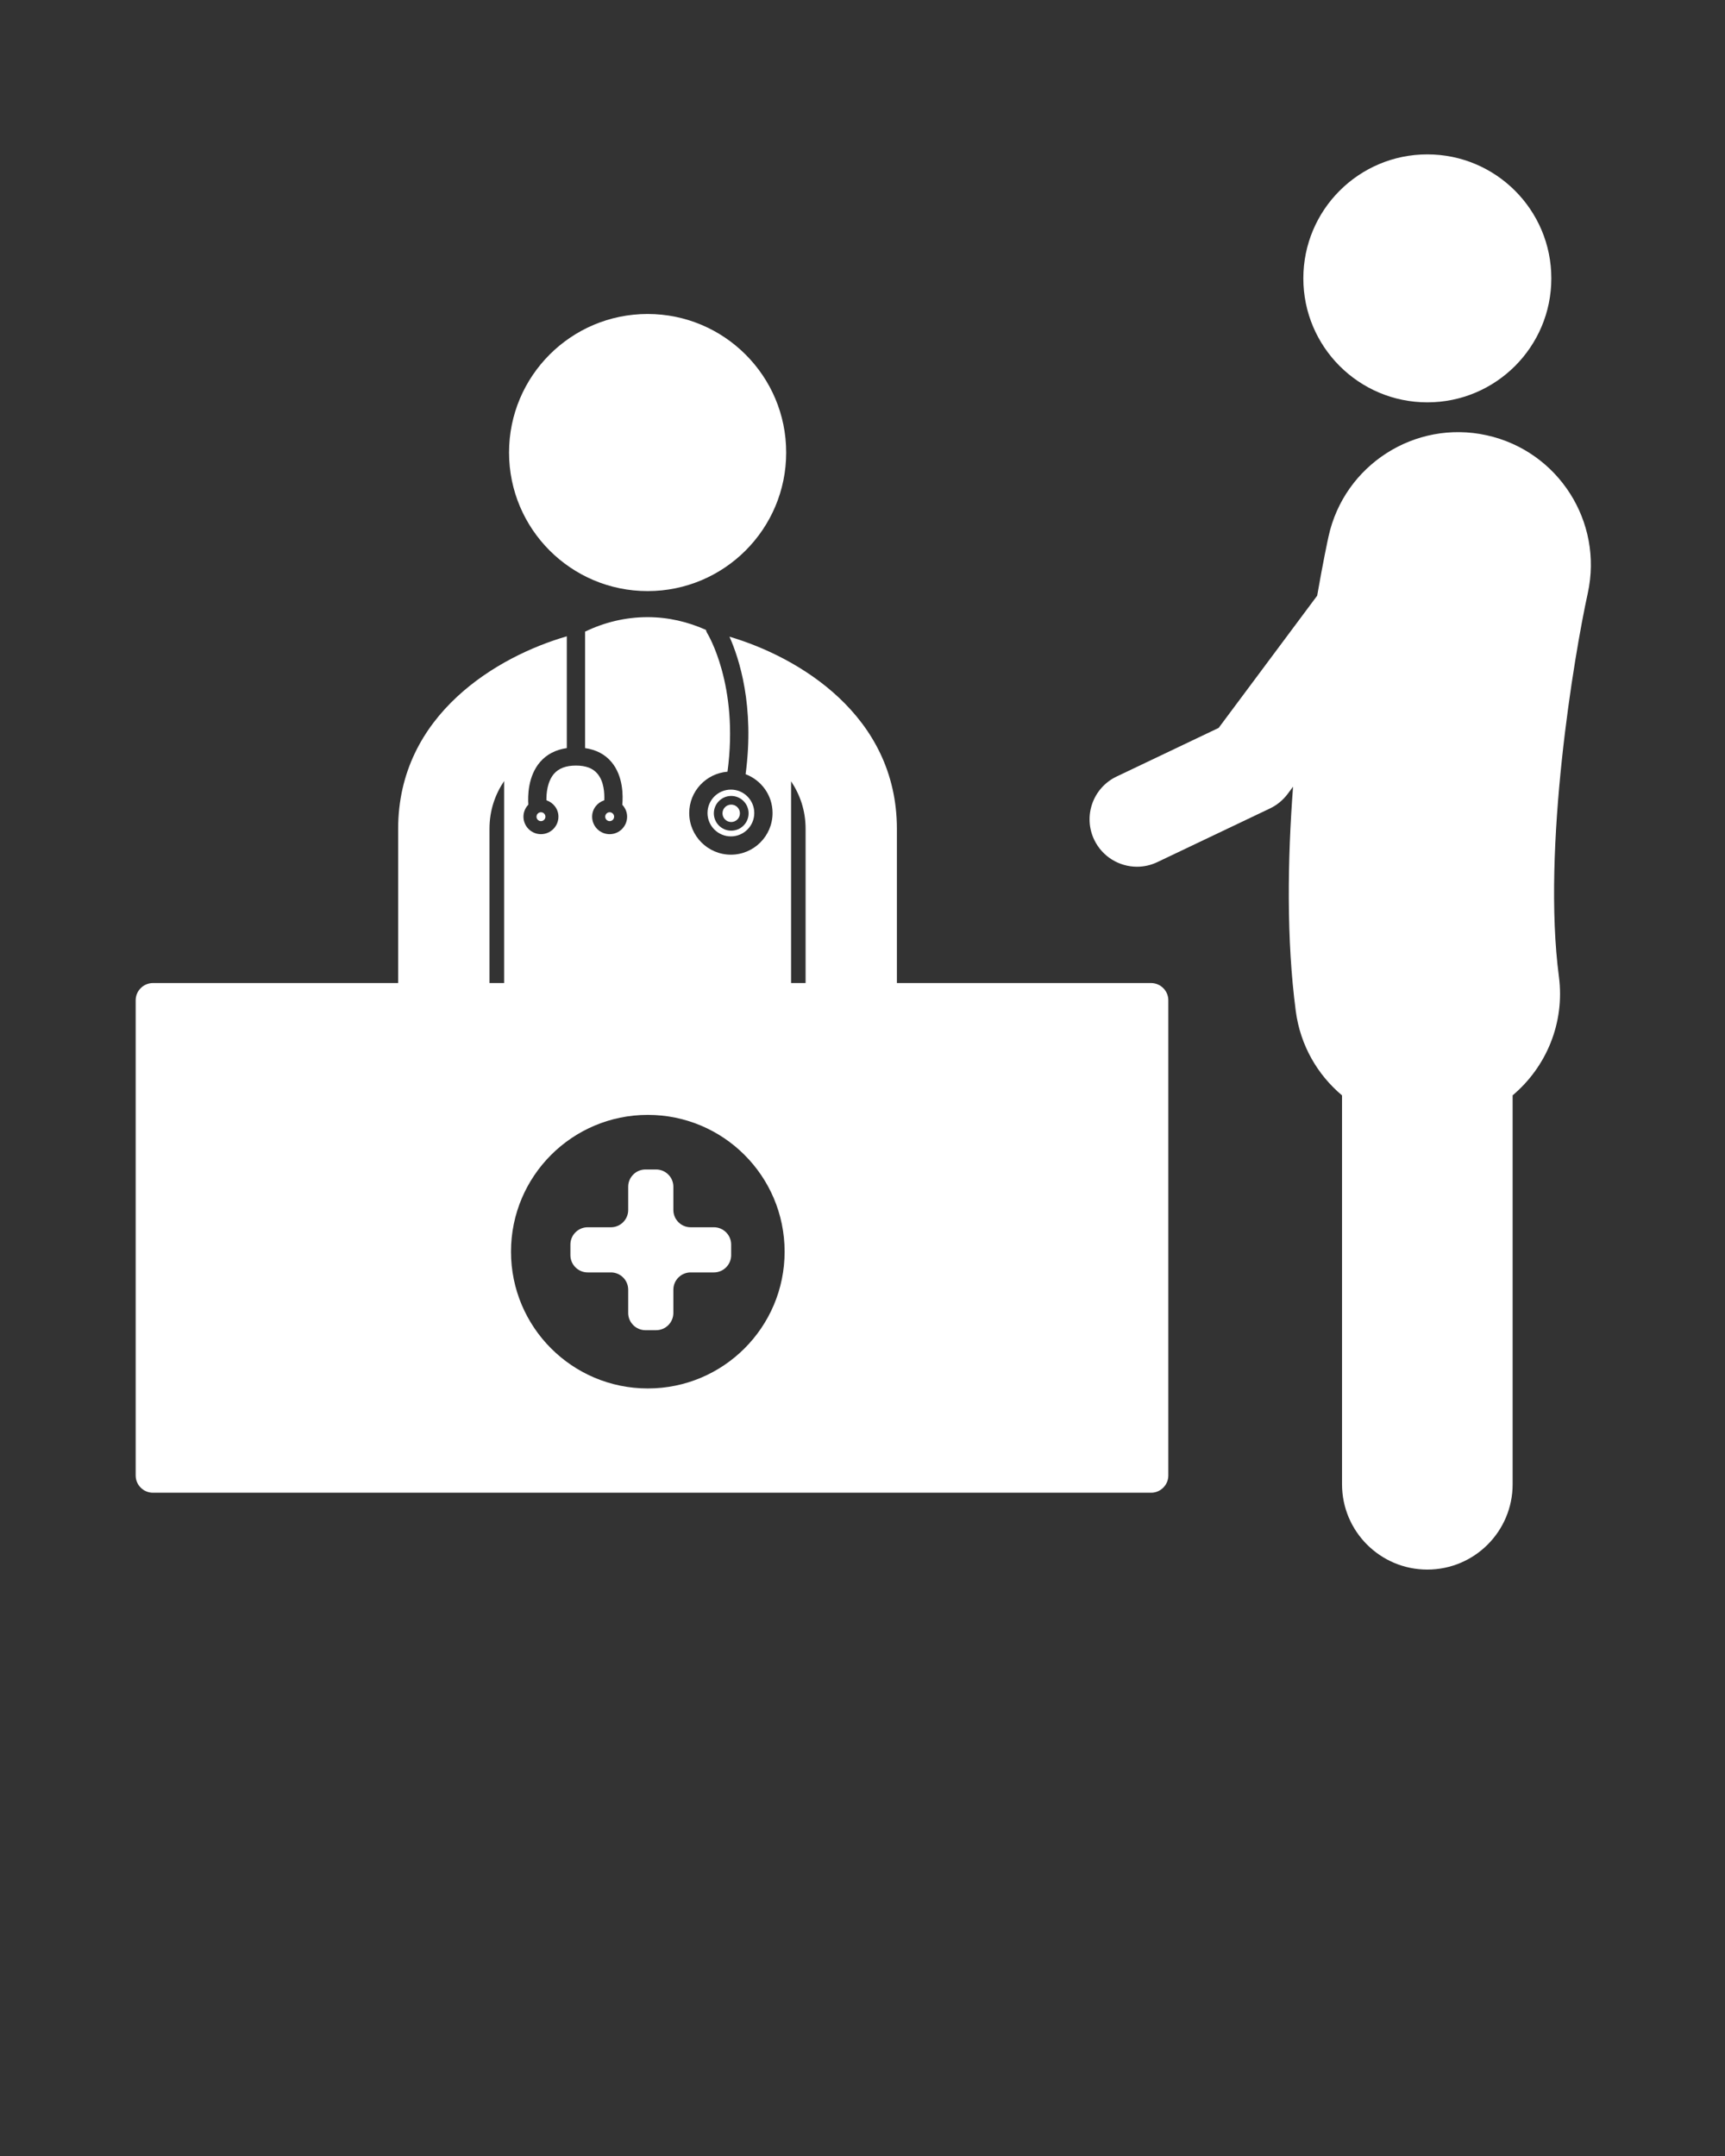 <svg xmlns="http://www.w3.org/2000/svg" xmlns:xlink="http://www.w3.org/1999/xlink" 
version="1.1" x="0px" y="0px" viewBox="0 0 100 125" enable-background="new 0 0 100 100" 
xml:space="preserve" fill="#ffffff">
<rect x="0" y="0" width="100" height="125" fill="#333333" stroke="none"/>
<circle cx="37.543" cy="26.237" r="8.033"/><g><circle cx="31.36" cy="47.35" r="0.258"/>
<path d="M45.834,62.863V62.52c0.011-0.166,0.026,0.469,0.026,0.301V45.296c0.506,0.765,0.841,
1.671,0.841,2.764v13.249   c0,1.461,1.185,2.645,2.645,2.645c1.461,0,2.648-1.184,
2.648-2.645V48.061c0-6.626-5.758-9.985-9.706-11.147   c0.566,1.265,1.465,4.035,0.935,7.972c0.912,0.345,1.563,
1.22,1.563,2.251c0,1.332-1.084,2.416-2.416,2.416   c-1.329,0-2.415-1.083-2.415-2.416c0-1.264,
0.979-2.292,2.218-2.396c0.678-5.017-1.156-8.002-1.176-8.033   
c-0.037-0.06-0.06-0.123-0.072-0.187c-1.033-0.464-2.174-0.74-3.382-0.74c-1.301,0-2.526,
0.309-3.625,0.84l-0.001,0.001v6.751   c0.639,0.094,1.155,0.359,1.53,0.807c0.694,0.826,
0.673,1.988,0.628,2.479c0.169,0.182,0.279,0.421,0.279,0.691   
c0,0.559-0.454,1.014-1.014,1.014c-0.561,0-1.014-0.456-1.014-1.014c0-0.45,0.299-0.819,0.705-0.952   
c0.017-0.4-0.013-1.085-0.398-1.541c-0.267-0.318-0.676-0.471-1.246-0.471c-0.576,0-0.994,0.158-1.275,0.48   
c-0.385,0.454-0.442,1.133-0.435,1.534c0.401,0.133,0.696,0.503,0.696,0.949c0,0.559-0.456,1.014-1.015,1.014   
c-0.558,0-1.013-0.456-1.013-1.014c0-0.272,0.11-0.515,0.283-0.698c-0.034-0.485-0.029-1.648,0.682-2.473   
c0.386-0.447,0.908-0.712,1.548-0.806v-6.48c-3.952,1.141-9.777,4.501-9.777,11.167v13.249c0,1.461,1.186,2.645,2.648,
2.645   c1.46,0,2.647-1.184,2.647-2.645V48.061c0-1.099,0.336-2.012,0.849-2.778v16.437c0,0.013-0.004,0.822-0.004,
0.835v0.307   L45.834,62.863z"/><circle cx="35.343" cy="47.35" r="0.258"/><path d="M41.015,47.136c0,0.748,0.608,
1.356,1.356,1.356c0.75,0,1.355-0.609,1.355-1.356c0-0.748-0.606-1.356-1.355-1.356   C41.623,45.78,41.015,46.388,
41.015,47.136z M42.389,46.147c0.557,0,1.008,0.452,1.008,1.008c0,0.555-0.451,1.006-1.008,1.006   
c-0.554,0-1.007-0.452-1.007-1.006C41.382,46.599,41.835,46.147,42.389,46.147z"/>
<circle cx="42.389" cy="47.154" r="0.505"/></g><g><g><path d="M39.036,68.804c0-0.55-0.45-1-1-1h-0.619c-0.55,0-1,
0.45-1,1v1.35c0,0.55-0.45,1-1,1h-1.35c-0.55,0-1,0.45-1,1v0.618    c0,0.55,0.45,1,1,1h1.35c0.55,0,1,0.45,1,1v1.35c0,
0.55,0.45,1,1,1h0.619c0.55,0,1-0.45,1-1v-1.35c0-0.55,0.45-1,1-1h1.35    c0.55,0,1-0.45,
1-1v-0.618c0-0.55-0.45-1-1-1h-1.35c-0.55,0-1-0.45-1-1V68.804z"/></g><g><path d="M8.865,56.995c-0.55,0-1,0.45-1,
1v27.55c0,0.55,0.45,1,1,1h57.864c0.55,0,1-0.45,1-1v-27.55c0-0.55-0.45-1-1-1H8.865z     M37.554,80.499c-4.381,
0-7.931-3.55-7.931-7.93s3.55-7.931,7.931-7.931c4.38,0,7.931,3.551,7.931,7.931    S41.934,80.499,37.554,80.499z"/>
</g></g><circle cx="82.744" cy="16.139" r="7.188"/><path d="M64.729,45.023l5.917-2.82l5.712-7.667c0.345-1.984,
0.619-3.256,0.658-3.431c0.908-4.15,5.014-6.78,9.158-5.871  c4.151,0.908,6.779,5.008,5.871,9.158c-0.799,
3.652-2.656,14.764-1.674,22.225c0.355,2.702-0.742,5.255-2.682,6.888v22.55  c0,2.731-2.213,4.945-4.945,4.945c-2.73,
0-4.945-2.214-4.945-4.945V63.508c-1.421-1.193-2.418-2.897-2.681-4.882  c-0.547-4.154-0.479-8.77-0.158-13.017l-0.314,
0.422c-0.268,0.358-0.618,0.646-1.021,0.839l-6.532,3.113  c-0.381,0.182-0.784,0.268-1.179,0.268c-1.027,
0-2.011-0.578-2.483-1.566C62.778,47.315,63.359,45.676,64.729,45.023z"/>
</svg>